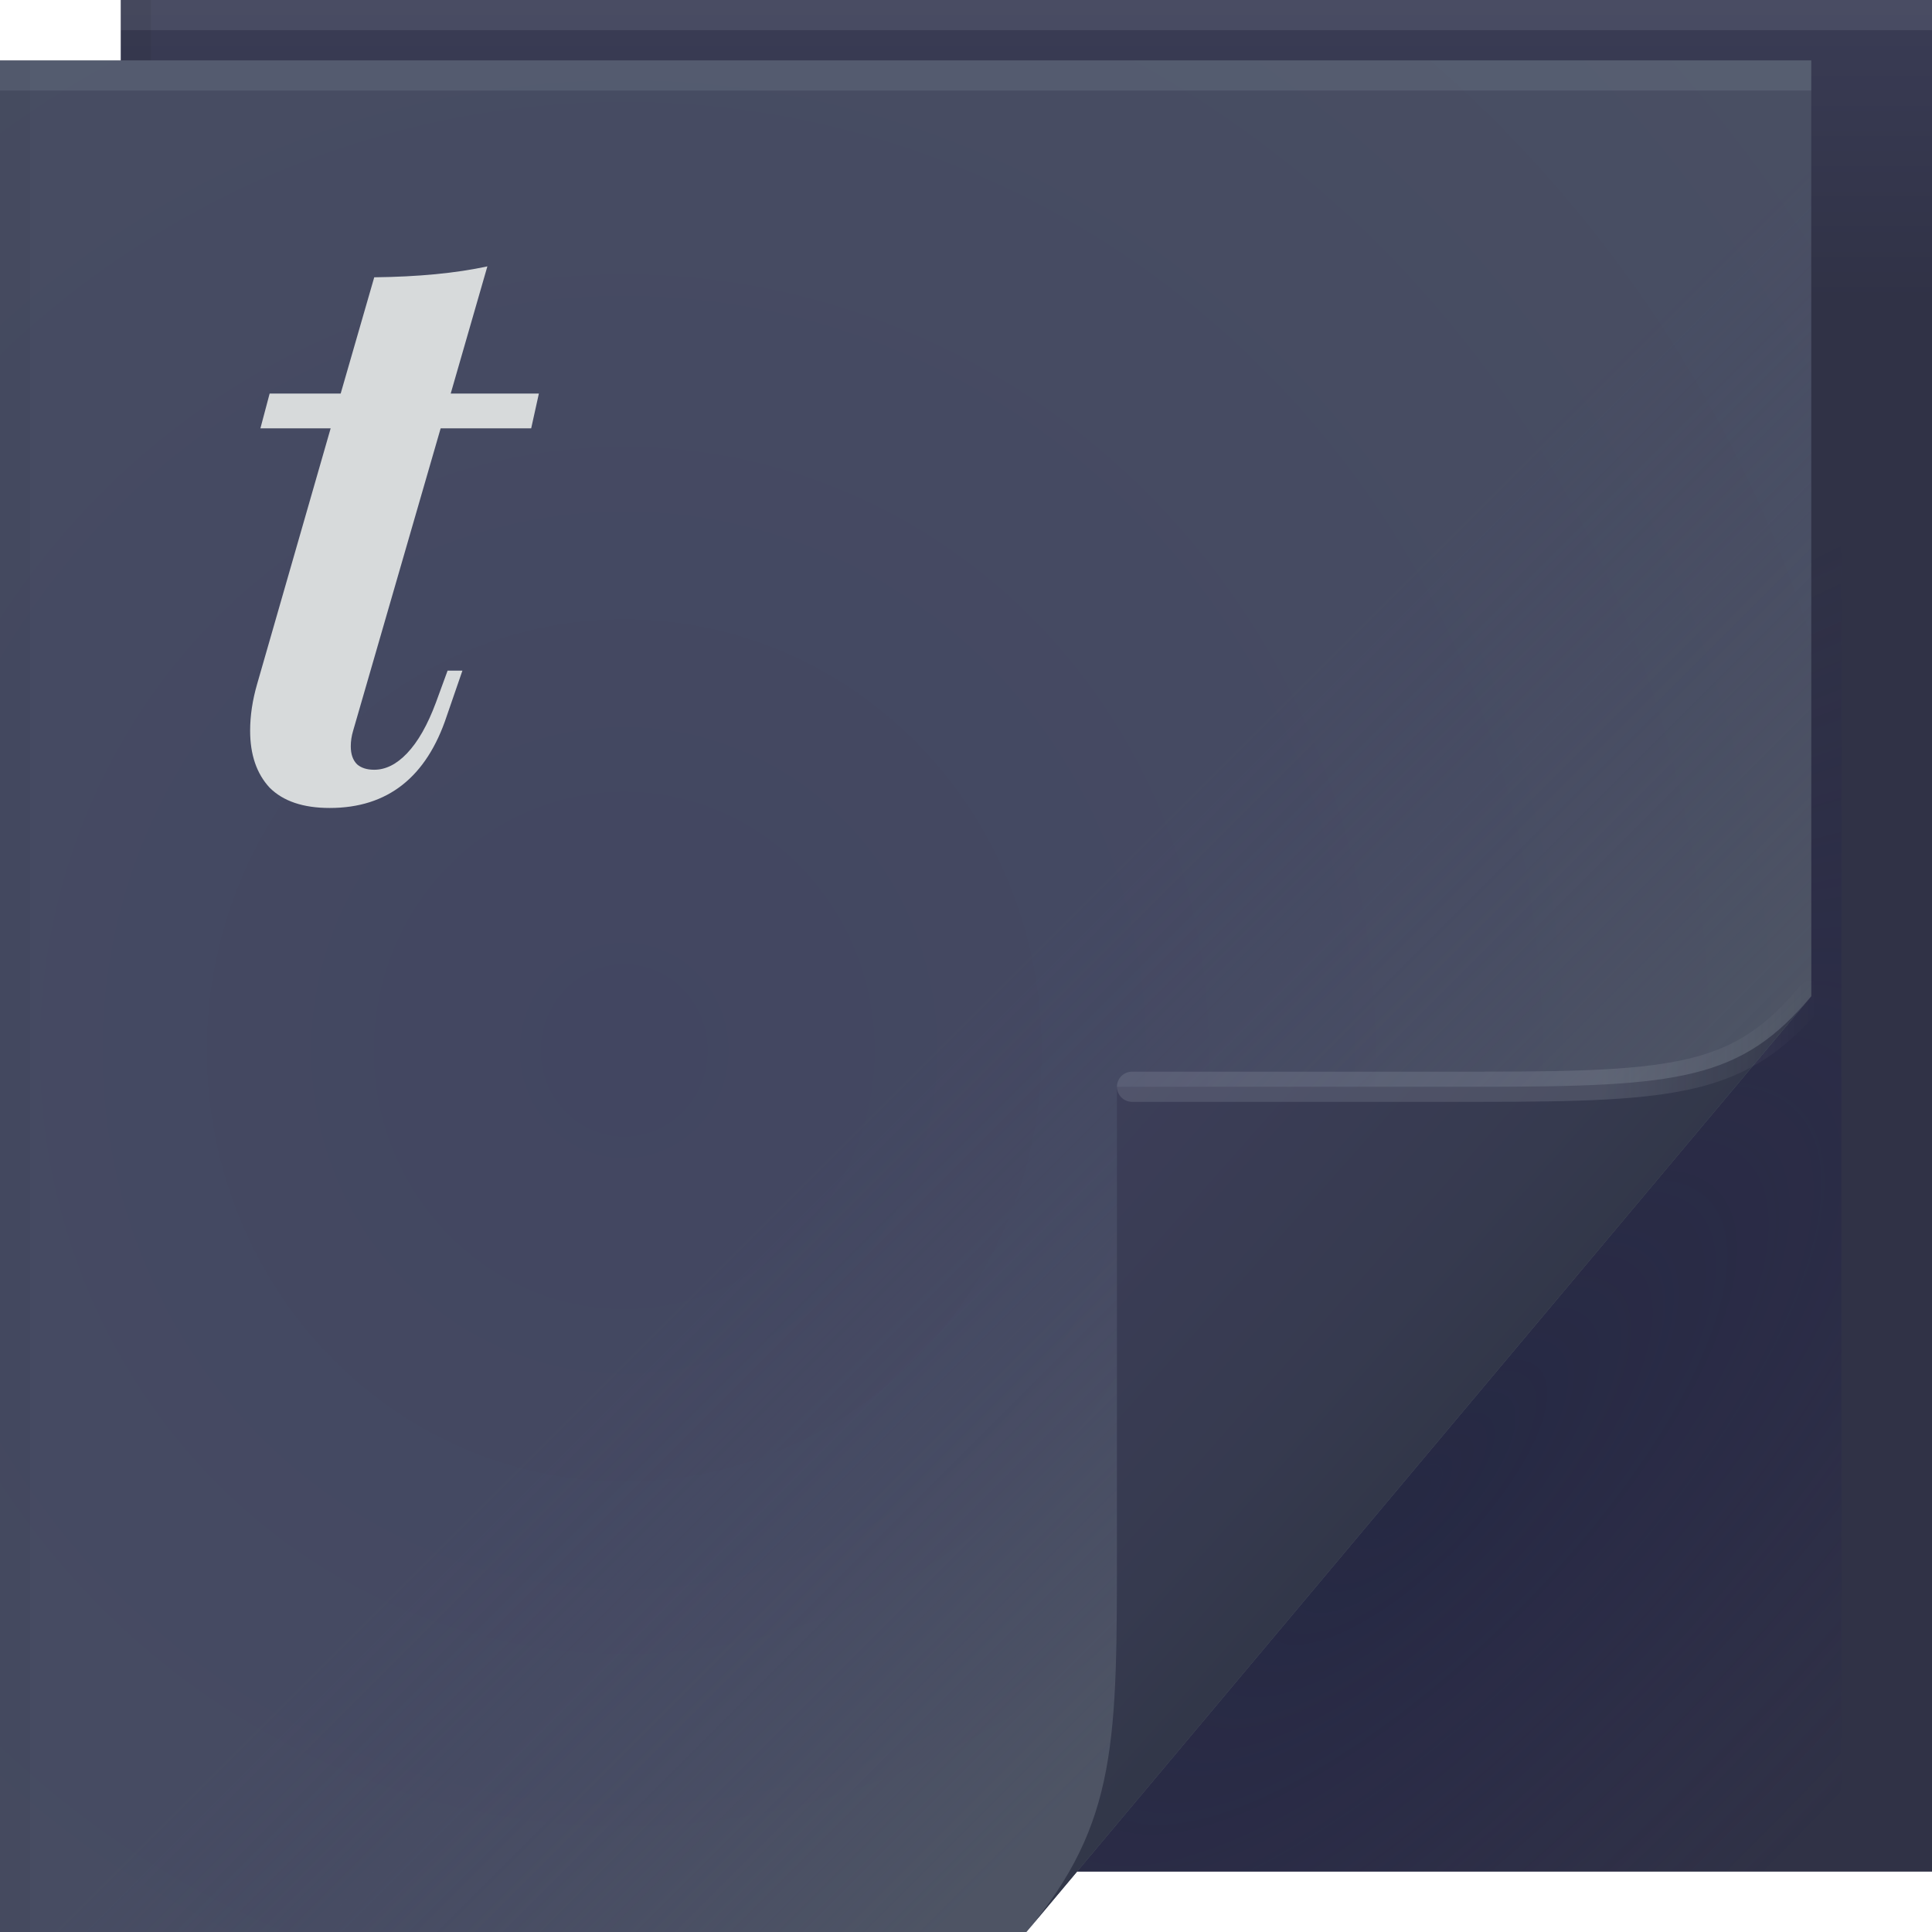 <?xml version="1.0" encoding="UTF-8"?>
<svg version="1.1" viewBox="0 0 64 64" xmlns="http://www.w3.org/2000/svg" xmlns:cc="http://creativecommons.org/ns#" xmlns:dc="http://purl.org/dc/elements/1.1/" xmlns:rdf="http://www.w3.org/1999/02/22-rdf-syntax-ns#" xmlns:xlink="http://www.w3.org/1999/xlink">
	<defs>
		<linearGradient id="linearGradient65720" x1="61.017" x2="61.017" y1="10" gradientUnits="userSpaceOnUse">
			<stop stop-color="#303246" offset="0"/>
			<stop stop-color="#3a3c55" offset="1"/>
		</linearGradient>
		<radialGradient id="a-5" cx="46.762" cy="39.221" r="14.161" gradientTransform="matrix(.863 .863 -2.365 2.365 98.927 -83.343)" gradientUnits="userSpaceOnUse">
			<stop stop-color="#161b3f" stop-opacity=".404" offset="0"/>
			<stop stop-color="#201952" stop-opacity=".004" offset="1"/>
		</radialGradient>
		<radialGradient id="radialGradient83837" cx="25.612" cy="38.899" r="30" gradientTransform="matrix(1.843,0,0,1.904,-26.521,-39.268)" gradientUnits="userSpaceOnUse">
			<stop stop-color="#424661" offset="0"/>
			<stop stop-color="#4a5063" offset="1"/>
		</radialGradient>
		<linearGradient id="c-7" x1="48.918" x2="33.898" y1="46.214" y2="31.194" gradientUnits="userSpaceOnUse">
			<stop stop-color="#5a6368" stop-opacity=".387" offset="0"/>
			<stop stop-color="#484b6b" stop-opacity=".011" offset="1"/>
		</linearGradient>
		<linearGradient id="linearGradient70762" x1="82.744" x2="71" y1="79.421" y2="69" gradientTransform="translate(-34,-33)" gradientUnits="userSpaceOnUse">
			<stop stop-color="#323749" offset="0"/>
			<stop stop-color="#363a4f" offset=".252"/>
			<stop stop-color="#3c3e58" offset="1"/>
		</linearGradient>
		<linearGradient id="linearGradient82616" x1="53.055" x2="60.201" y1="35.97" y2="35.97" gradientUnits="userSpaceOnUse">
			<stop stop-color="#dbe5e7" stop-opacity=".133" offset="0"/>
			<stop stop-color="#ffffff" stop-opacity="0" offset="1"/>
		</linearGradient>
	</defs>
	<path d="m4 0h60v62h-60z" fill="url(#linearGradient65720)"/>
	<path d="m60 2v31l-24.322 29h25.322v-59z" fill="url(#a-5)"/>
	<path d="m0 2h60v31l-26 31h-34z" fill="url(#radialGradient83837)"/>
	<g>
		<path d="m0 2h60v31l-26 31h-34z" fill="url(#c-7)"/>
	</g>
	<path d="m34 64 26-31c-2.329 2.776-4.361 3-11 3h-12v15c0 6.644 0.044 9.37-3 13z" fill="url(#linearGradient70762)"/>
	<path d="m60 33c-2.329 2.776-4.361 3-11 3h-11.5" fill="none" stroke="url(#linearGradient82616)" stroke-linecap="round" stroke-opacity=".995"/>
	<g stroke-linecap="round" stroke-linejoin="round">
		<rect y="2" width="60" height="1" fill="#dcecef" fill-opacity=".095" stop-color="#000000" style="-inkscape-stroke:none;paint-order:stroke fill markers"/>
		<rect x="4" width="60" height="1" fill="#dcecef" fill-opacity=".095" stop-color="#000000" style="-inkscape-stroke:none;paint-order:stroke fill markers"/>
		<rect transform="rotate(90)" x="2" y="-1" width="62" height="1" fill="#000000" fill-opacity=".03" stop-color="#000000" style="-inkscape-stroke:none;paint-order:stroke fill markers"/>
		<rect transform="rotate(90)" y="-5" width="2" height="1" fill="#000000" fill-opacity=".06" stop-color="#000000" style="-inkscape-stroke:none;paint-order:stroke fill markers"/>
	</g>
	<path d="m11.698 24.206c-0.052 0.172-0.078 0.345-0.078 0.517 0 0.259 0.069 0.457 0.207 0.595 0.138 0.121 0.327 0.181 0.569 0.181 0.379 0 0.741-0.181 1.086-0.543 0.362-0.379 0.681-0.939 0.957-1.68l0.388-1.06h0.491l-0.517 1.499c-0.672 2.034-1.965 3.05-3.878 3.05-0.879 0-1.542-0.224-1.991-0.672-0.431-0.465-0.646-1.094-0.646-1.887 0-0.5 0.078-1.017 0.233-1.551l2.434-8.465h-2.327l0.306-1.152h2.353l1.112-3.852c1.465-0.017 2.714-0.138 3.748-0.362l-1.215 4.214h2.921l-0.255 1.152h-2.999z" fill="#d7dadb" stop-color="#000000" style="-inkscape-stroke:none;font-variation-settings:normal"/>
</svg>
